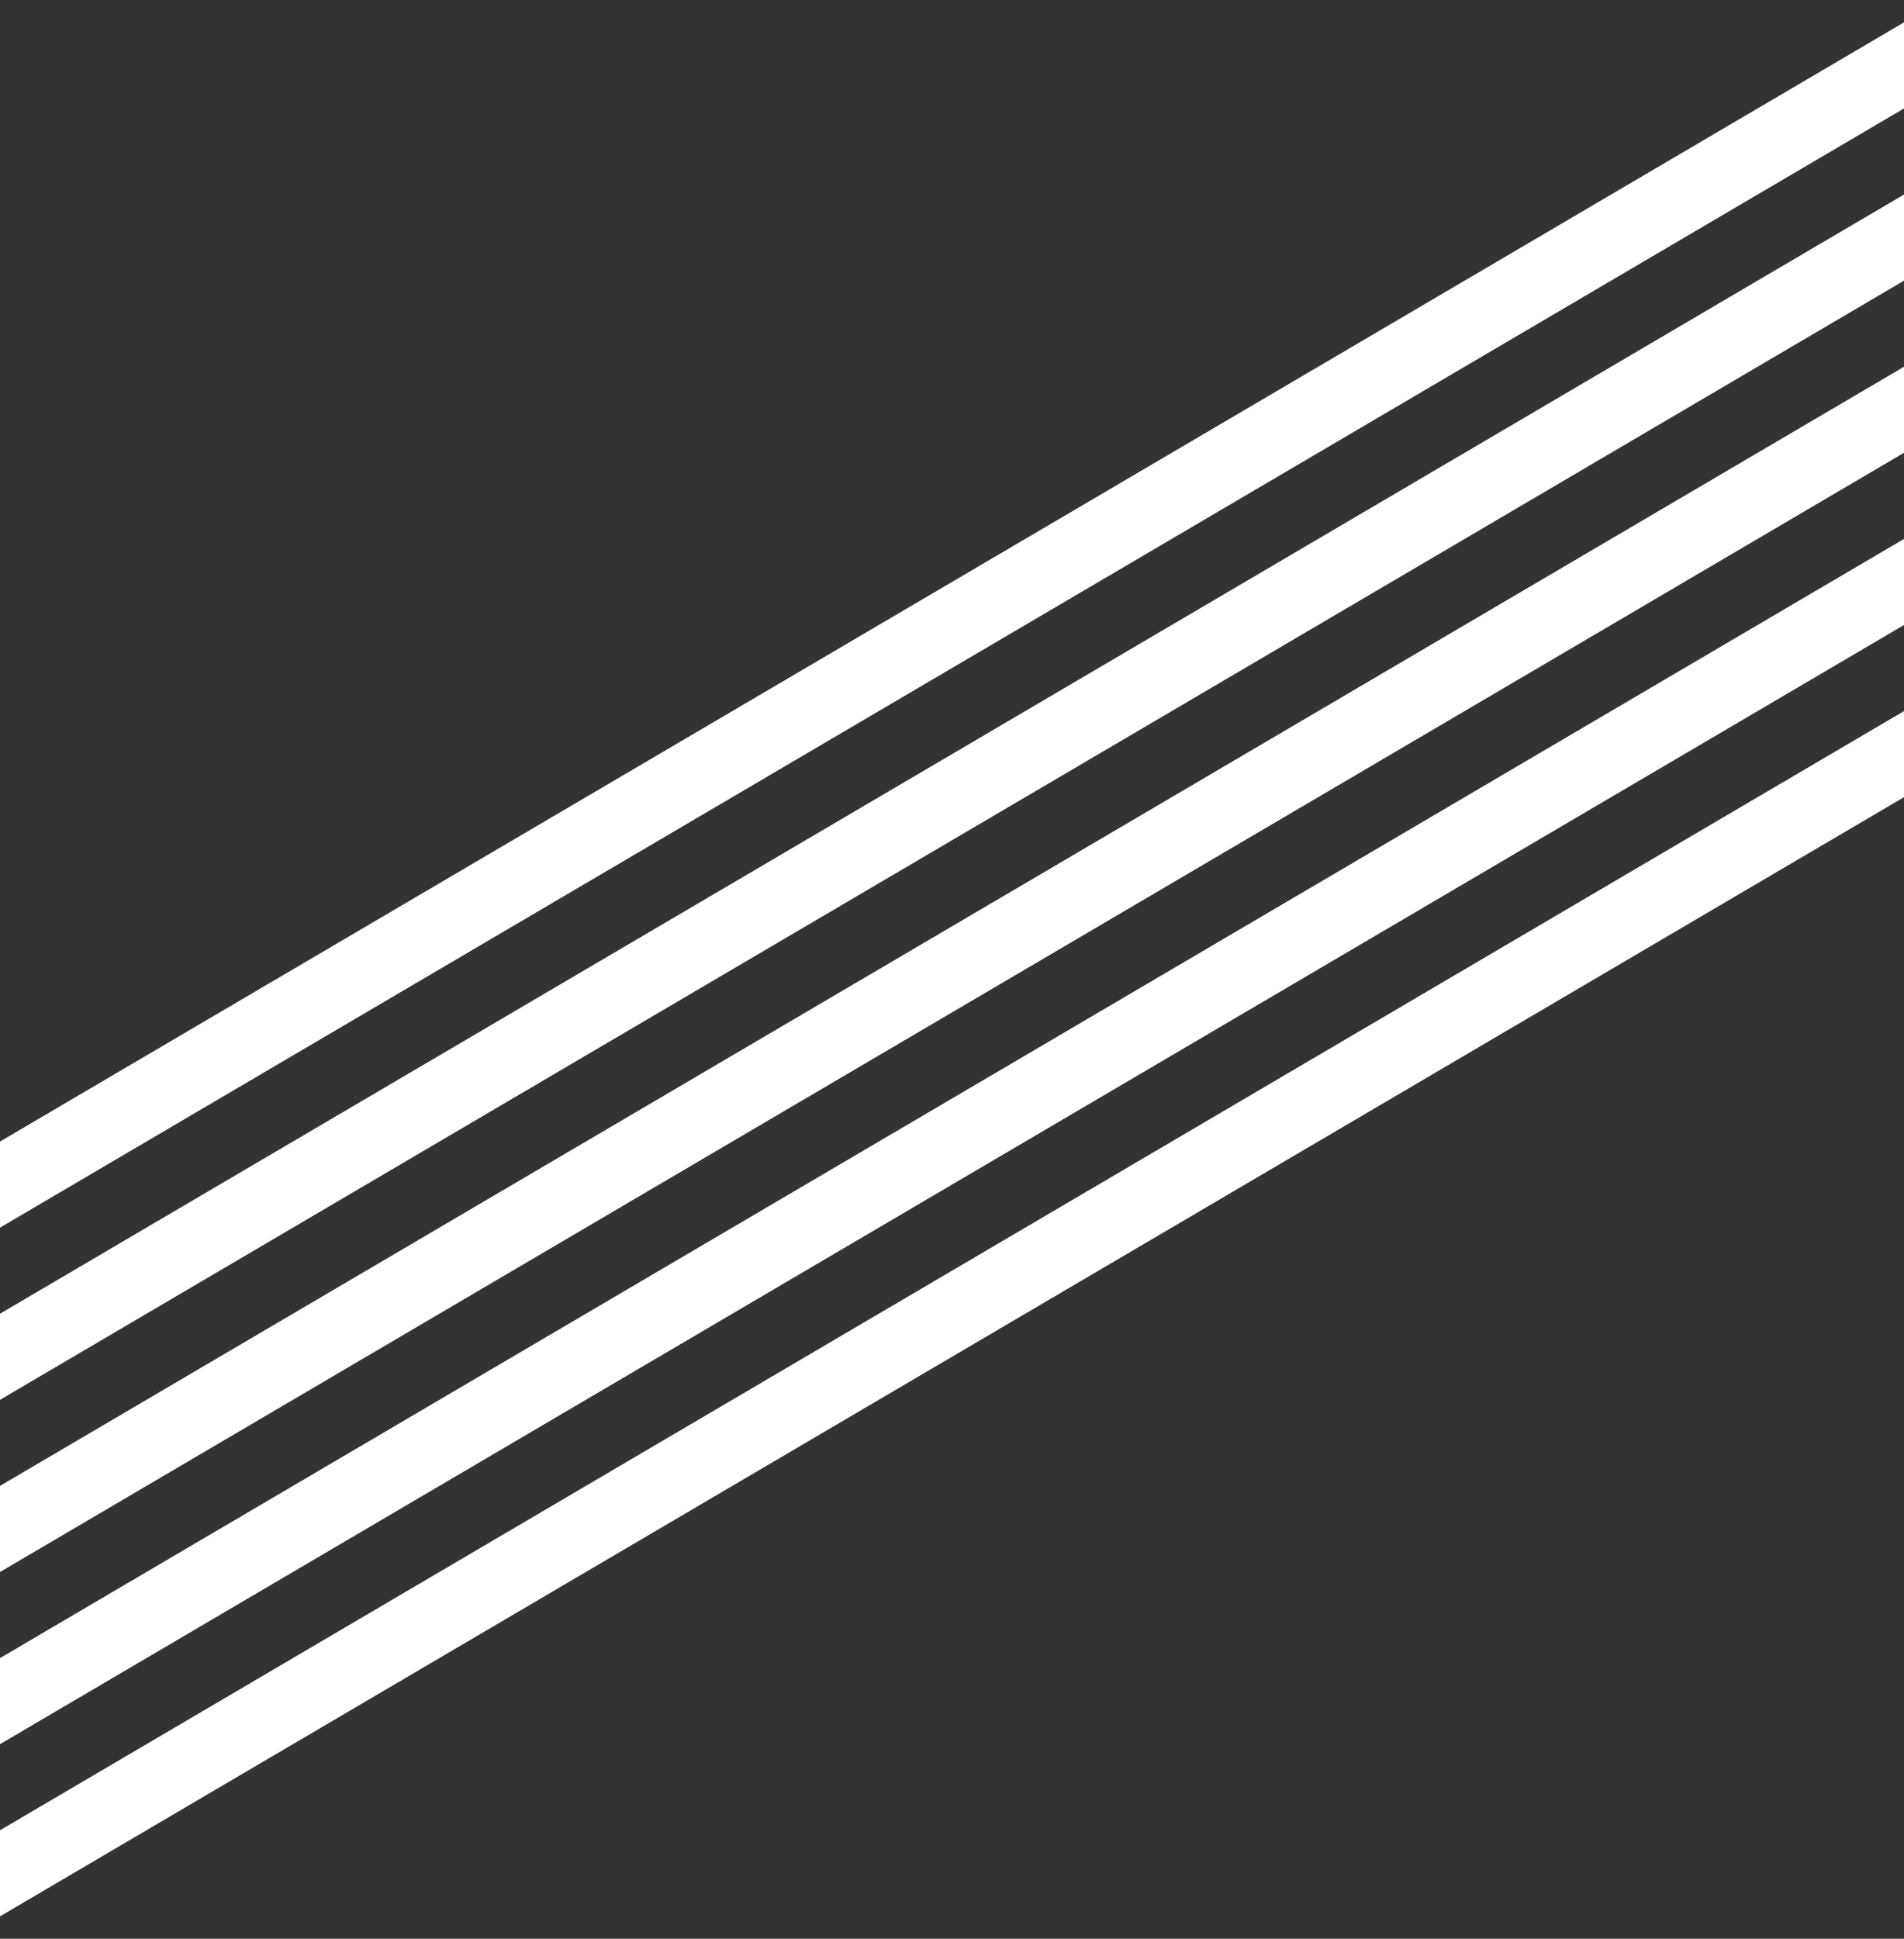 <svg width="56" height="57" viewBox="0 0 56 57" fill="none" xmlns="http://www.w3.org/2000/svg">
<rect x="0" y="0" width="56" height="57" fill="#333333" stroke="none"/>
<path d="M0 33.562L56 0.658V3.189L0 36.093V33.562Z" fill="white"/>
<path d="M0 38.624L56 5.72V8.252L0 41.156V38.624Z" fill="white"/>
<path d="M0 43.686L56 10.783V13.313L0 46.218V43.686Z" fill="white"/>
<path d="M0 48.749L56 15.845V18.376L0 51.28V48.749Z" fill="white"/>
<path d="M0 53.811L56 20.907V23.438L0 56.342V53.811Z" fill="white"/>
</svg>
